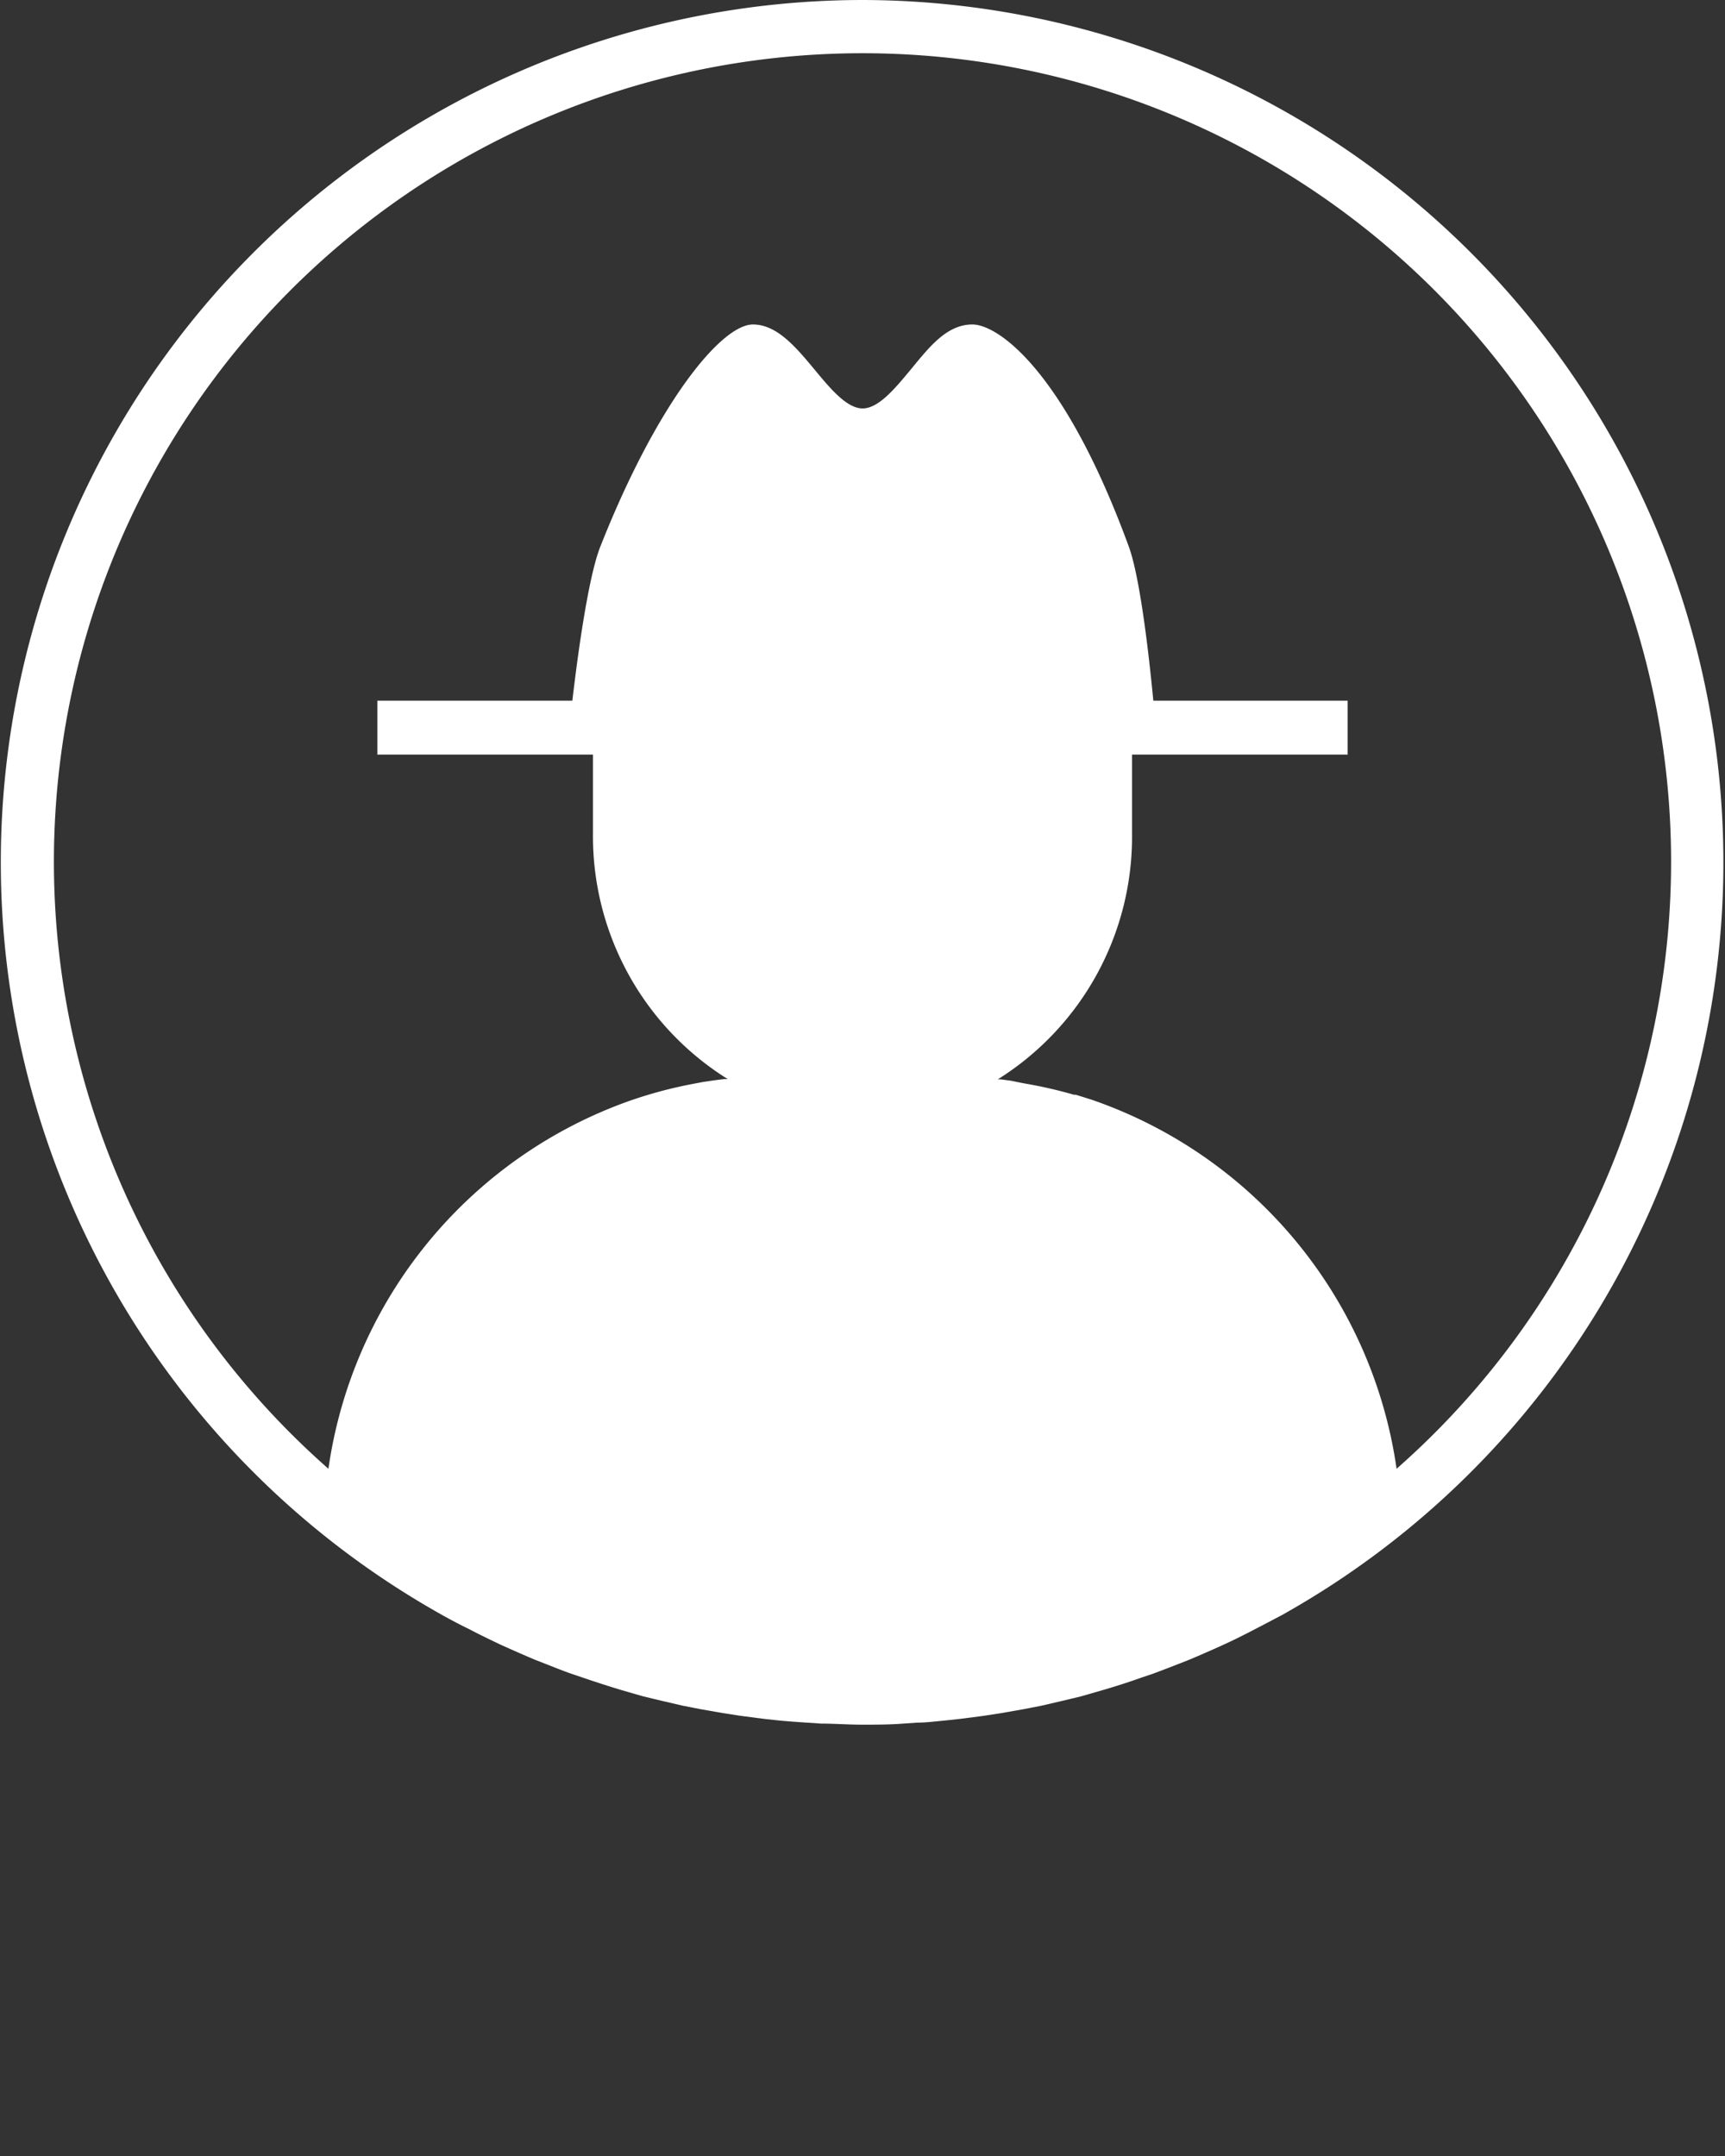 <svg xmlns="http://www.w3.org/2000/svg" viewBox="0 0 128 160" x="0px" y="0px">
  <rect x="0" y="0" width="128" height="160" fill="#333333" stroke="none"/>
  <path
    d="M64,0A64,64,0,0,0,32.54,119.7l.3.17c.63.35,1.27.69,1.91,1l.62.32q.9.45,1.81.88l.78.35c.59.26,1.18.52,1.78.77l.87.34c.59.23,1.18.47,1.78.68l.83.28q1.54.53,3.12,1l1.39.4,1.37.33,1.55.36,1.33.26,1.65.29,1.29.2,1.77.23,1.21.13c.67.06,1.34.11,2,.15l1,.07c1,0,2,.08,3.07.08s2.05,0,3.07-.08l1-.07c.67,0,1.34-.09,2-.15l1.21-.13,1.77-.23,1.29-.2,1.65-.29,1.33-.26,1.55-.36,1.37-.33,1.39-.4q1.58-.45,3.12-1l.83-.28c.6-.22,1.19-.45,1.78-.68l.87-.34c.6-.25,1.19-.51,1.78-.77l.78-.35q.92-.42,1.81-.88l.62-.32c.64-.33,1.28-.67,1.91-1l.3-.17A64,64,0,0,0,64,0Zm39.63,109A34.06,34.06,0,0,0,81,81.61h0l-1.18-.37-.14,0a32.75,32.75,0,0,0-3.46-.8l-.38-.07L75,80.2l-.76-.1-.2,0A21.24,21.24,0,0,0,84,61.89V56h16V52H85.58c-.28-2.93-.94-9-1.81-11.41C79,27.53,74.07,24.08,72.15,24.08s-3.23,1.72-4.6,3.38c-1.16,1.4-2.37,2.85-3.54,2.85s-2.38-1.45-3.54-2.85c-1.38-1.66-2.8-3.38-4.6-3.38-2.34,0-7.1,5.78-11.33,16.5-.93,2.36-1.73,8.5-2.07,11.42H28v4H44v5.89A21.24,21.24,0,0,0,54,80.08l-.27,0-.72.09-.87.13-.47.09a32.77,32.77,0,0,0-4.94,1.3h0A34.07,34.07,0,0,0,24.37,109a60,60,0,1,1,79.26,0Z" fill="white"/>
</svg>
